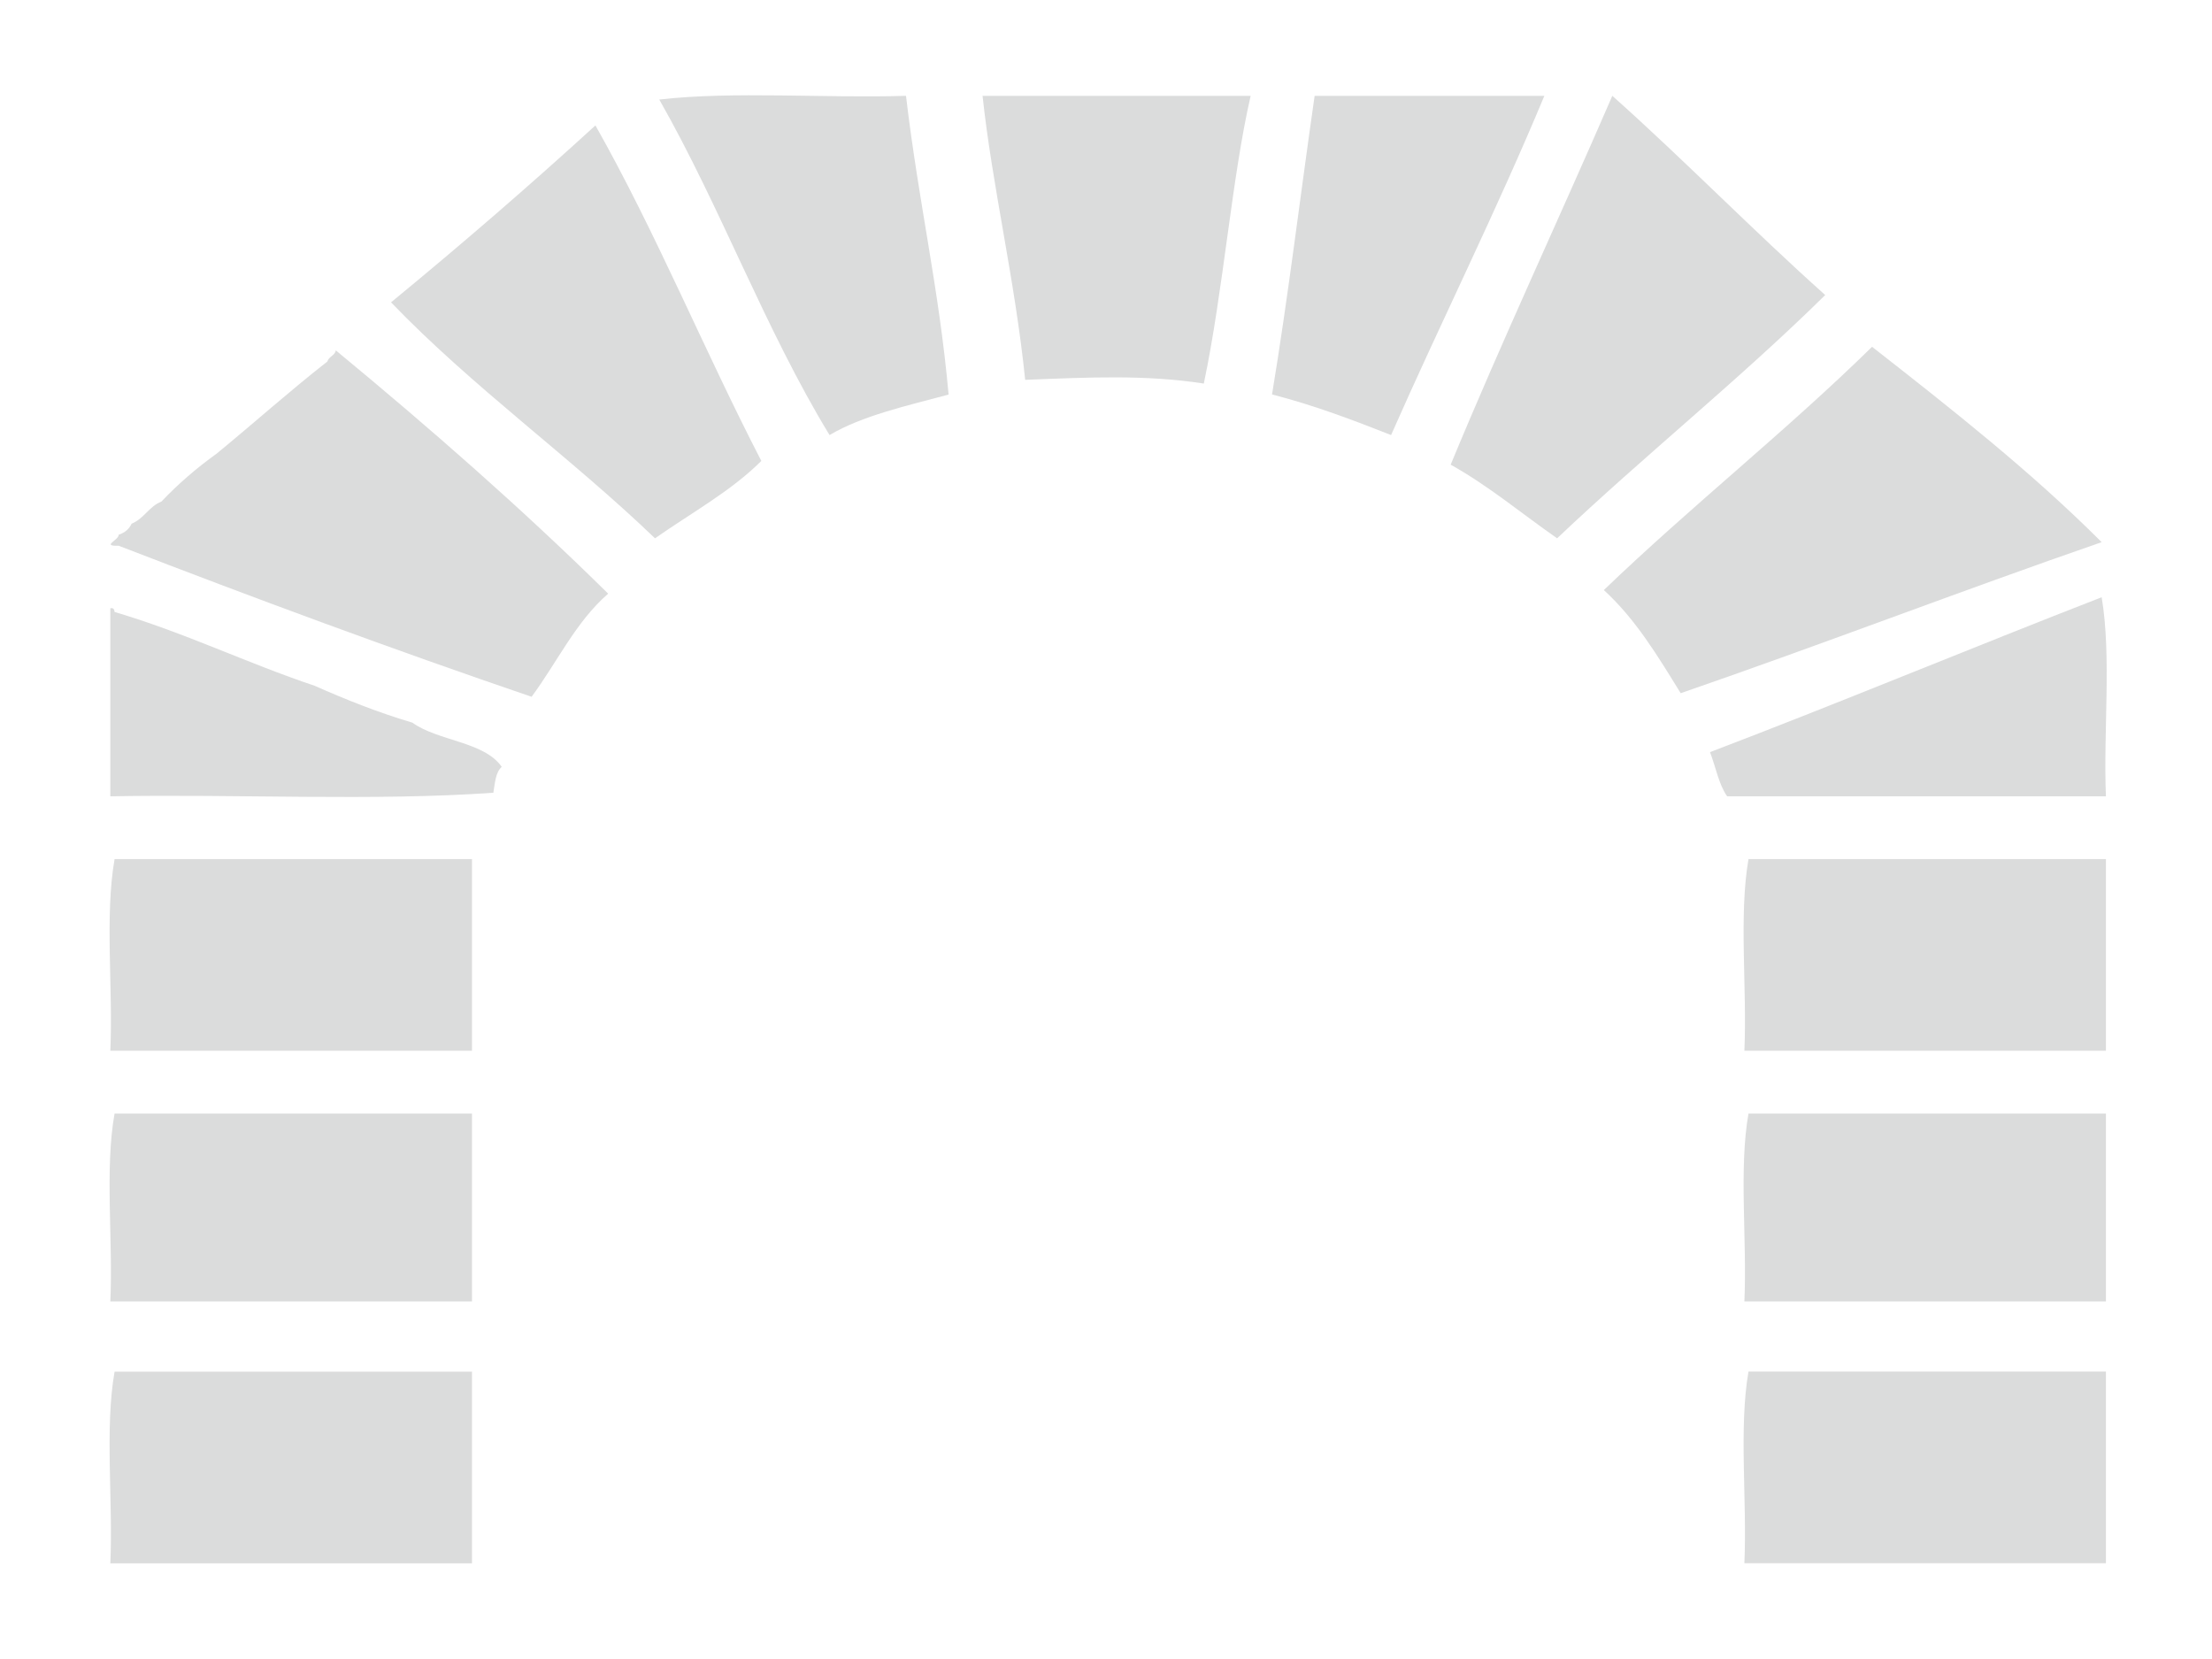 <?xml version="1.0" encoding="utf-8"?>
<!DOCTYPE svg PUBLIC "-//W3C//DTD SVG 1.1//EN" "http://www.w3.org/Graphics/SVG/1.1/DTD/svg11.dtd">
<svg  version="1.1" id="Layer_1" xmlns="http://www.w3.org/2000/svg" xmlns:xlink="http://www.w3.org/1999/xlink" width="16" height="12"
	 viewBox="0 0 16.532 12.5" overflow="visible" xml:space="preserve">
<g id="XMLID_5_">
	<g>
		<path fill="#dbdcdc" d="M15.8,10.334c0,0.481,0,0.964,0,1.444c-0.908,0-1.817,0-2.724,0c0.021-0.473-0.043-1.019,0.031-1.444
			C14.005,10.334,14.903,10.334,15.8,10.334z"/>
		<path fill="#dbdcdc" d="M15.8,8.39c0,0.472,0,0.944,0,1.416c-0.908,0-1.817,0-2.724,0c0.021-0.463-0.043-1,0.031-1.416
			C14.005,8.39,14.903,8.39,15.8,8.39z"/>
		<path fill="#dbdcdc" d="M15.8,6.473c0,0.481,0,0.963,0,1.444c-0.908,0-1.817,0-2.724,0c0.021-0.472-0.043-1.018,0.031-1.444
			C14.005,6.473,14.903,6.473,15.8,6.473z"/>
		<path fill="#dbdcdc" d="M12.596,5.223c-0.172-0.279-0.34-0.559-0.579-0.777c0.654-0.629,1.375-1.199,2.021-1.833
			c0.601,0.47,1.199,0.941,1.73,1.472C14.701,4.454,13.666,4.854,12.596,5.223z"/>
		<path fill="#dbdcdc" d="M13.685,2.223c-0.645,0.636-1.362,1.209-2.02,1.833c-0.267-0.186-0.511-0.392-0.802-0.555
			c0.389-0.94,0.815-1.849,1.218-2.779C12.629,1.211,13.137,1.733,13.685,2.223z"/>
		<path fill="#dbdcdc" d="M15.768,4.5C15.843,4.945,15.78,5.51,15.8,6c-0.951,0-1.902,0-2.854,0
			c-0.064-0.092-0.086-0.222-0.129-0.333C13.812,5.288,14.779,4.884,15.768,4.5z"/>
		<path fill="#dbdcdc" d="M10.414,3.278c-0.285-0.112-0.575-0.223-0.897-0.306c0.122-0.737,0.213-1.501,0.321-2.25
			c0.576,0,1.153,0,1.731,0C11.206,1.594,10.792,2.42,10.414,3.278z"/>
		<path fill="#dbdcdc" d="M9.356,0.722C9.214,1.336,9.15,2.193,9.003,2.89C8.567,2.822,8.132,2.843,7.657,2.862
			C7.58,2.106,7.409,1.407,7.336,0.722C8.009,0.722,8.684,0.722,9.356,0.722z"/>
		<path fill="#dbdcdc" d="M7.08,2.973C6.762,3.058,6.43,3.132,6.183,3.278C5.699,2.484,5.363,1.562,4.9,0.75
			c0.556-0.064,1.251-0.009,1.859-0.028C6.856,1.541,7.007,2.163,7.08,2.973z"/>
		<path fill="#dbdcdc" d="M4.868,4.056C4.229,3.442,3.491,2.915,2.879,2.278c0.527-0.433,1.041-0.877,1.54-1.333
			c0.457,0.808,0.82,1.696,1.25,2.528C5.441,3.701,5.14,3.865,4.868,4.056z"/>
		<path fill="#dbdcdc" d="M0.827,4.112c-0.135,0.004,0.001-0.042,0-0.083c0.047-0.016,0.079-0.043,0.097-0.083
			c0.095-0.039,0.13-0.129,0.225-0.167c0.125-0.132,0.264-0.252,0.416-0.361c0.28-0.23,0.548-0.47,0.834-0.694
			C2.41,2.686,2.456,2.679,2.463,2.64c0.711,0.587,1.402,1.192,2.052,1.833C4.27,4.686,4.13,4.991,3.938,5.25
			C2.88,4.889,1.847,4.506,0.827,4.112z"/>
		<path fill="#dbdcdc" d="M0.764,11.779c0.021-0.473-0.043-1.019,0.032-1.444c0.898,0,1.794,0,2.693,0c0,0.481,0,0.964,0,1.444
			C2.581,11.779,1.672,11.779,0.764,11.779z"/>
		<path fill="#dbdcdc" d="M0.764,9.806c0.021-0.463-0.043-1,0.032-1.416c0.898,0,1.794,0,2.693,0c0,0.472,0,0.944,0,1.416
			C2.581,9.806,1.672,9.806,0.764,9.806z"/>
		<path fill="#dbdcdc" d="M0.764,7.917C0.785,7.446,0.721,6.9,0.796,6.473c0.898,0,1.794,0,2.693,0c0,0.481,0,0.963,0,1.444
			C2.581,7.917,1.672,7.917,0.764,7.917z"/>
		<path fill="#dbdcdc" d="M3.713,5.778C3.666,5.82,3.662,5.9,3.65,5.973C2.751,6.037,1.715,5.982,0.764,6c0-0.472,0-0.944,0-1.417
			c0.026-0.005,0.03,0.011,0.032,0.028C1.33,4.769,1.787,4.994,2.303,5.167c0.233,0.103,0.474,0.2,0.737,0.278
			C3.232,5.584,3.581,5.587,3.713,5.778z"/>
	</g>
	<g>
	</g>
</g>
</svg>
